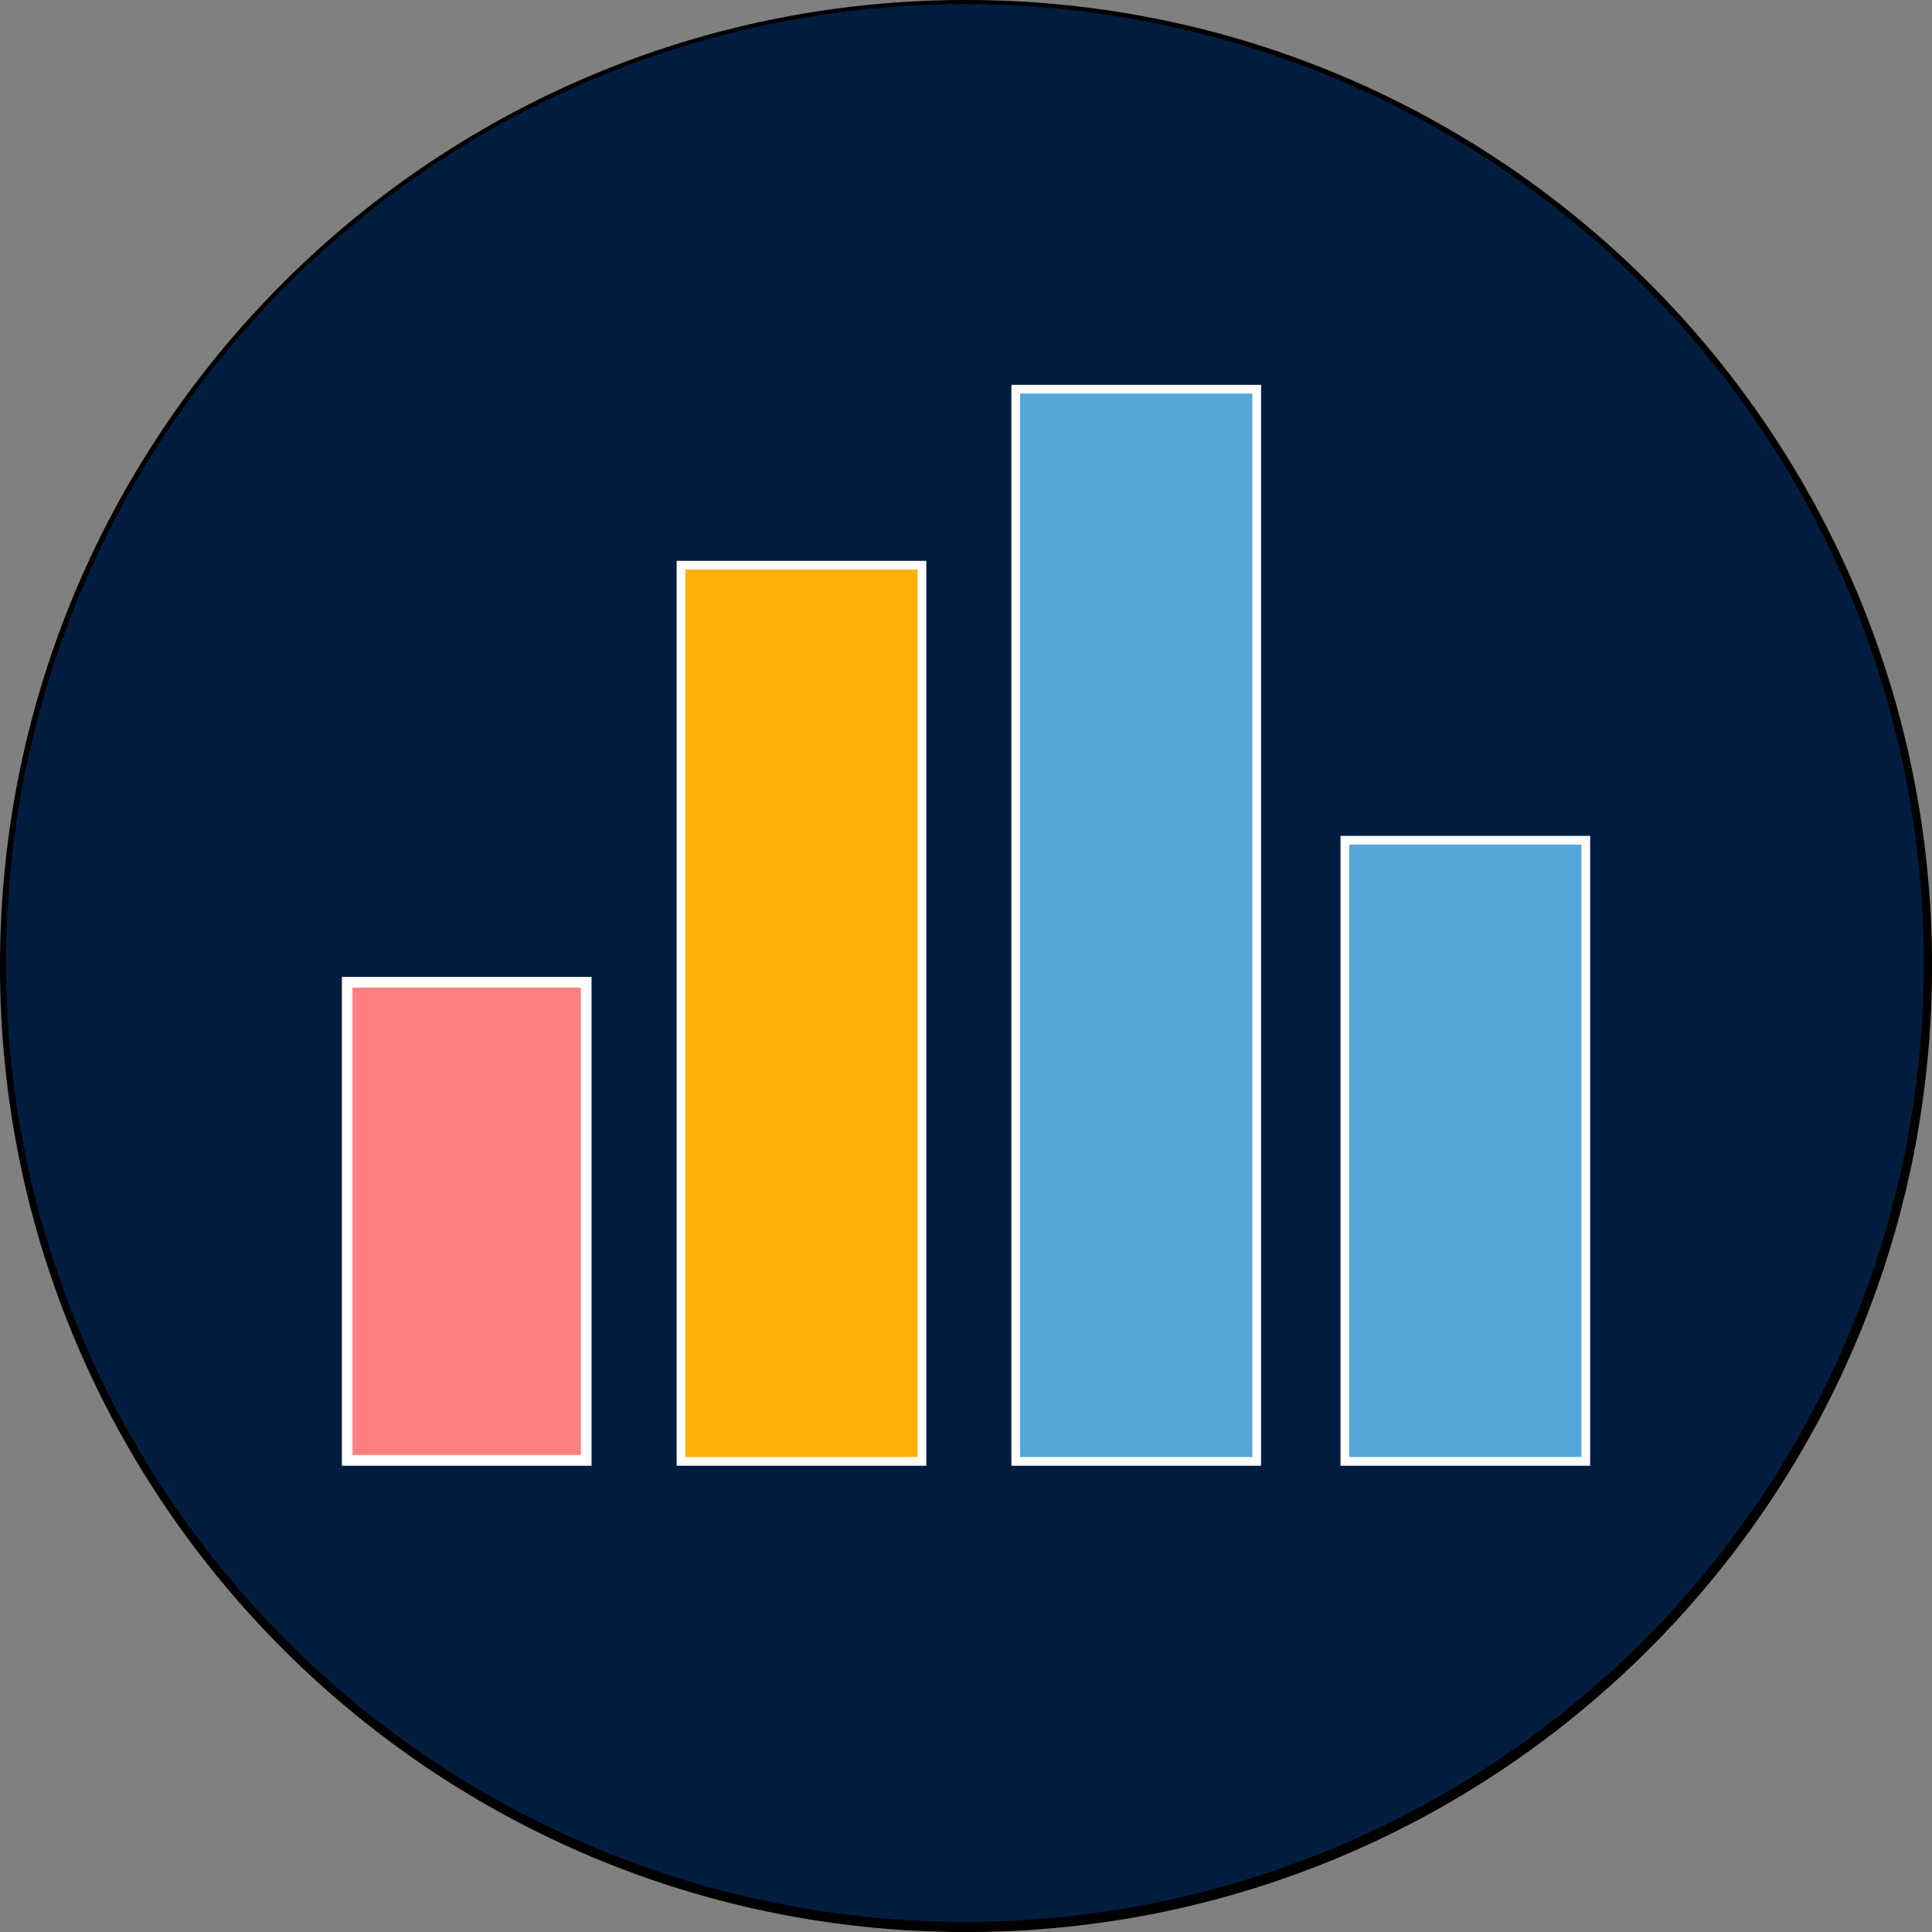 <svg id="Layer_1" data-name="Layer 1" xmlns="http://www.w3.org/2000/svg" viewBox="0 0 663.99 663.99"><rect x="0" y="0" width="663.99" height="663.99" fill="#808080" stroke="none"/><defs><style>.cls-1{fill:#021d40;}.cls-2{fill:#ff7f7f;}.cls-3{fill:#fff;}.cls-4{fill:#55a6d9;}.cls-5{fill:#feb008;}</style></defs><path class="cls-1" d="M966.5,929.52a331.26,331.26,0,1,1,234.25-97A329.11,329.11,0,0,1,966.5,929.52Z" transform="translate(-634.5 -266.25)"/><path d="M966.5,267.68a329.54,329.54,0,1,1-128.67,26,328.49,328.49,0,0,1,128.67-26m0-1.43c-183.36,0-332,148.64-332,332s148.64,332,332,332,332-148.64,332-332-148.64-332-332-332Z" transform="translate(-634.5 -266.25)"/><rect class="cls-2" x="119.32" y="337.58" width="82.14" height="164.32"/><path class="cls-3" d="M834.14,605.66V766.32H755.65V605.66h78.49M837.8,602H752V770h85.8V602Z" transform="translate(-634.5 -266.25)"/><rect class="cls-4" x="462.2" y="288.78" width="82.8" height="213.45"/><path class="cls-3" d="M1178,556.53V767h-79.8V556.53H1178m3-3h-85.8V770H1181V553.53Z" transform="translate(-634.5 -266.25)"/><rect class="cls-5" x="234.04" y="194.21" width="82.8" height="308.03"/><path class="cls-3" d="M949.85,462V767h-79.8V462h79.8m3-3h-85.8V770h85.8V459Z" transform="translate(-634.5 -266.25)"/><rect class="cls-4" x="349.1" y="133.76" width="82.8" height="368.48"/><path class="cls-3" d="M1064.9,401.5V767H985.1V401.5h79.8m3-3H982.1V770h85.8V398.5Z" transform="translate(-634.5 -266.25)"/></svg>